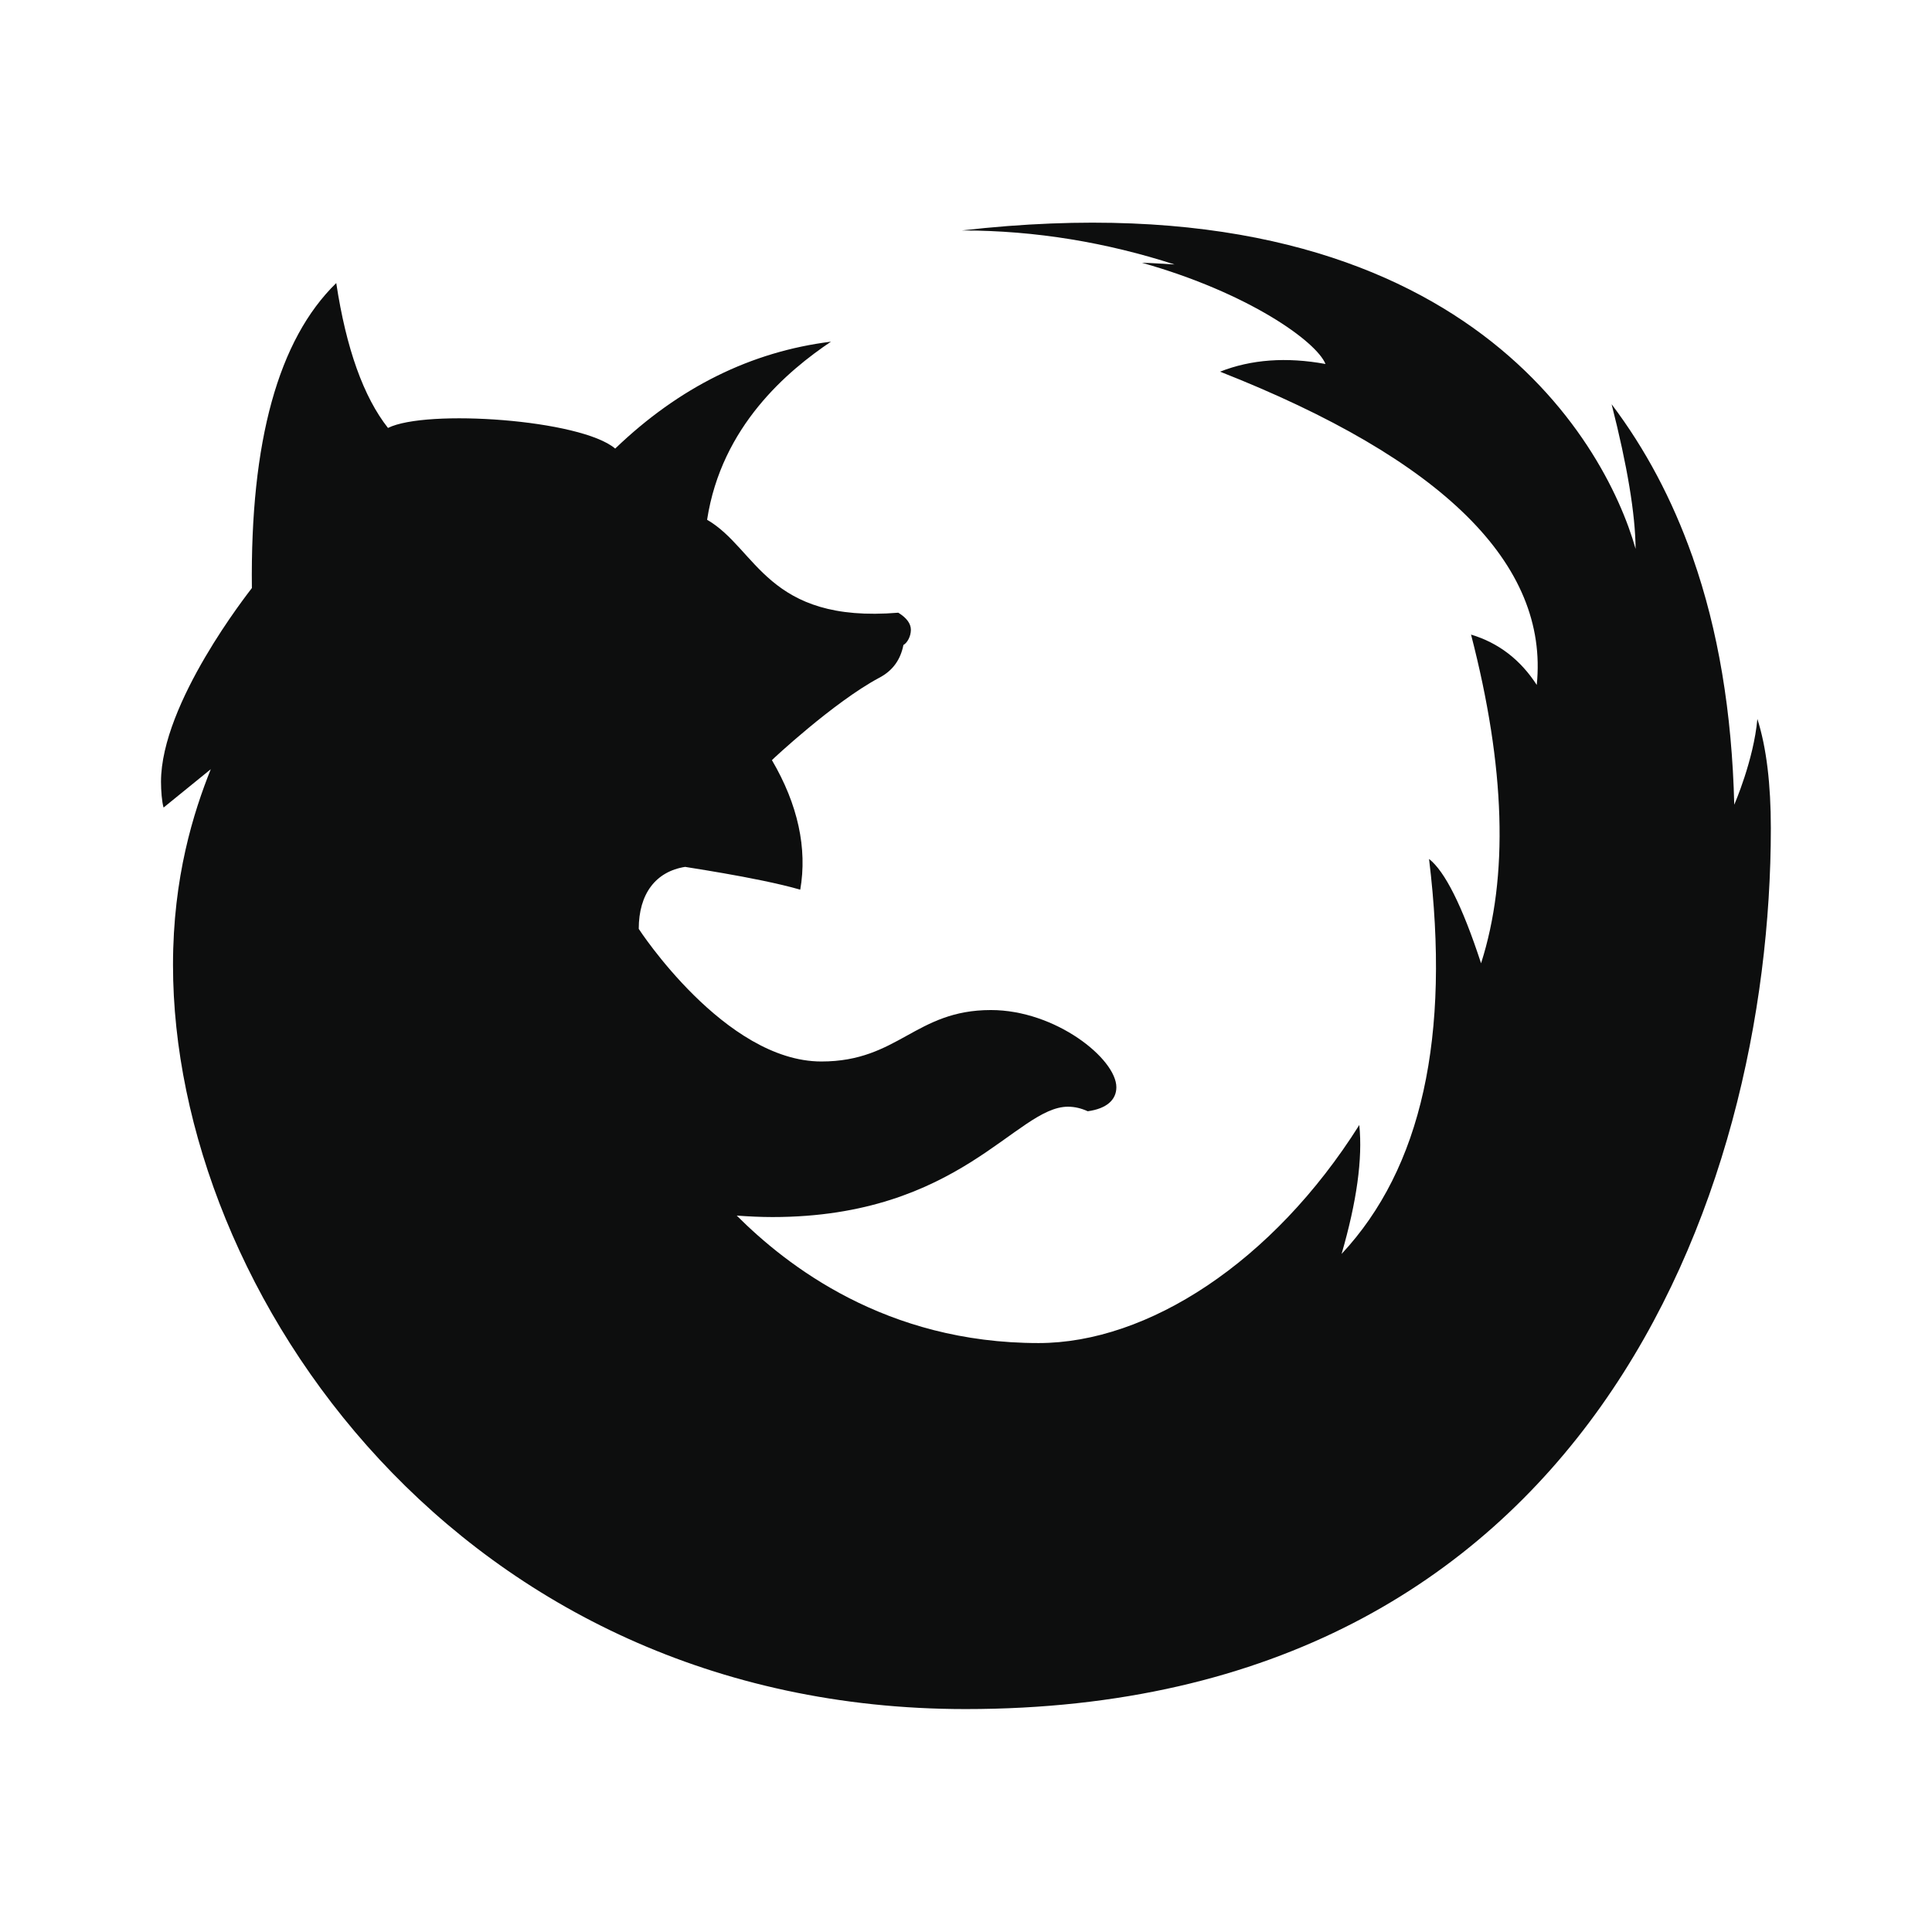 <?xml version="1.0" encoding="UTF-8" standalone="no"?>
<svg
   xmlns:dc="http://purl.org/dc/elements/1.1/"
   xmlns:cc="http://creativecommons.org/ns#"
   xmlns:rdf="http://www.w3.org/1999/02/22-rdf-syntax-ns#"
   xmlns:svg="http://www.w3.org/2000/svg"
   xmlns="http://www.w3.org/2000/svg"
   xmlns:sodipodi="http://sodipodi.sourceforge.net/DTD/sodipodi-0.dtd"
   xmlns:inkscape="http://www.inkscape.org/namespaces/inkscape"
   viewBox="0 0 24 24"
   version="1.1"
   width="24"
   height="24"
   id="svg2"
   inkscape:version="0.91 r13725"
   sodipodi:docname="firefox.svg">
  <defs
     id="defs9" />
  <sodipodi:namedview
     pagecolor="#ffffff"
     bordercolor="#666666"
     borderopacity="1"
     objecttolerance="10"
     gridtolerance="10"
     guidetolerance="10"
     inkscape:pageopacity="0"
     inkscape:pageshadow="2"
     inkscape:window-width="1381"
     inkscape:window-height="926"
     id="namedview7"
     showgrid="false"
     inkscape:zoom="7.375"
     inkscape:cx="16"
     inkscape:cy="16"
     inkscape:window-x="0"
     inkscape:window-y="0"
     inkscape:window-maximized="0"
     inkscape:current-layer="svg2" />
  <g
     id="surface1"
     transform="matrix(0.909,0,0,0.909,-2.545,-2.545)"
     style="fill:#0d0e0e;fill-opacity:1">
    <path
       d="M 26.816,12.625 C 26.766,13.188 26.5,13.797 26.5,13.797 c -0.031,-1.262 -0.219,-2.387 -0.566,-3.375 0,-0.004 -0.004,-0.016 -0.008,-0.023 C 25.652,9.625 25.285,8.934 24.824,8.324 c 0.215,0.844 0.324,1.5 0.328,1.977 -0.418,-1.477 -2.43,-5.125 -9.207,-4.352 1.016,0 1.988,0.168 2.906,0.465 -0.148,-0.008 -0.293,-0.02 -0.445,-0.023 1.453,0.41 2.383,1.074 2.508,1.383 -0.535,-0.098 -1.016,-0.062 -1.441,0.105 3.047,1.199 4.496,2.629 4.328,4.281 -0.223,-0.344 -0.52,-0.574 -0.898,-0.688 0.469,1.812 0.516,3.309 0.137,4.492 -0.258,-0.789 -0.496,-1.258 -0.711,-1.426 0.297,2.43 -0.102,4.227 -1.195,5.398 0.207,-0.715 0.289,-1.301 0.242,-1.762 -1.184,1.879 -2.895,2.98 -4.383,2.98 -2.09,0 -3.441,-1.059 -4.125,-1.742 0.164,0.012 0.328,0.02 0.488,0.02 2.566,0 3.332,-1.508 4.039,-1.508 0.094,0 0.184,0.023 0.27,0.062 0.258,-0.035 0.391,-0.156 0.391,-0.328 0,-0.387 -0.828,-1.055 -1.715,-1.055 -1.035,0 -1.262,0.703 -2.316,0.703 -1.32,0 -2.496,-1.812 -2.496,-1.812 0,-0.477 0.23,-0.785 0.637,-0.848 -0.113,-0.012 0.98,0.141 1.57,0.312 0.098,-0.562 -0.031,-1.164 -0.387,-1.77 0,-0.004 0.844,-0.793 1.465,-1.125 0.188,-0.098 0.293,-0.25 0.332,-0.449 0.051,-0.027 0.102,-0.117 0.102,-0.207 0,-0.086 -0.059,-0.164 -0.172,-0.234 -1.797,0.148 -1.93,-0.875 -2.613,-1.27 C 12.66,8.621 13.57,7.863 14.156,7.469 13.066,7.605 12.082,8.09 11.207,8.93 10.738,8.531 8.625,8.387 8.102,8.648 7.77,8.227 7.531,7.566 7.395,6.668 6.602,7.441 6.219,8.832 6.242,10.836 6.199,10.895 5,12.406 5,13.484 c 0,0.117 0.012,0.273 0.035,0.352 L 5.68,13.312 c -0.234,0.586 -0.516,1.469 -0.516,2.676 0,4.461 3.914,10.168 10.832,10.168 C 24.473,26.156 27,19.141 27,14.117 27,13.523 26.941,13.016 26.816,12.625 Z"
       id="path5"
       inkscape:connector-curvature="0"
       style="fill:#0d0e0e;fill-opacity:1" />
  </g>
</svg>
